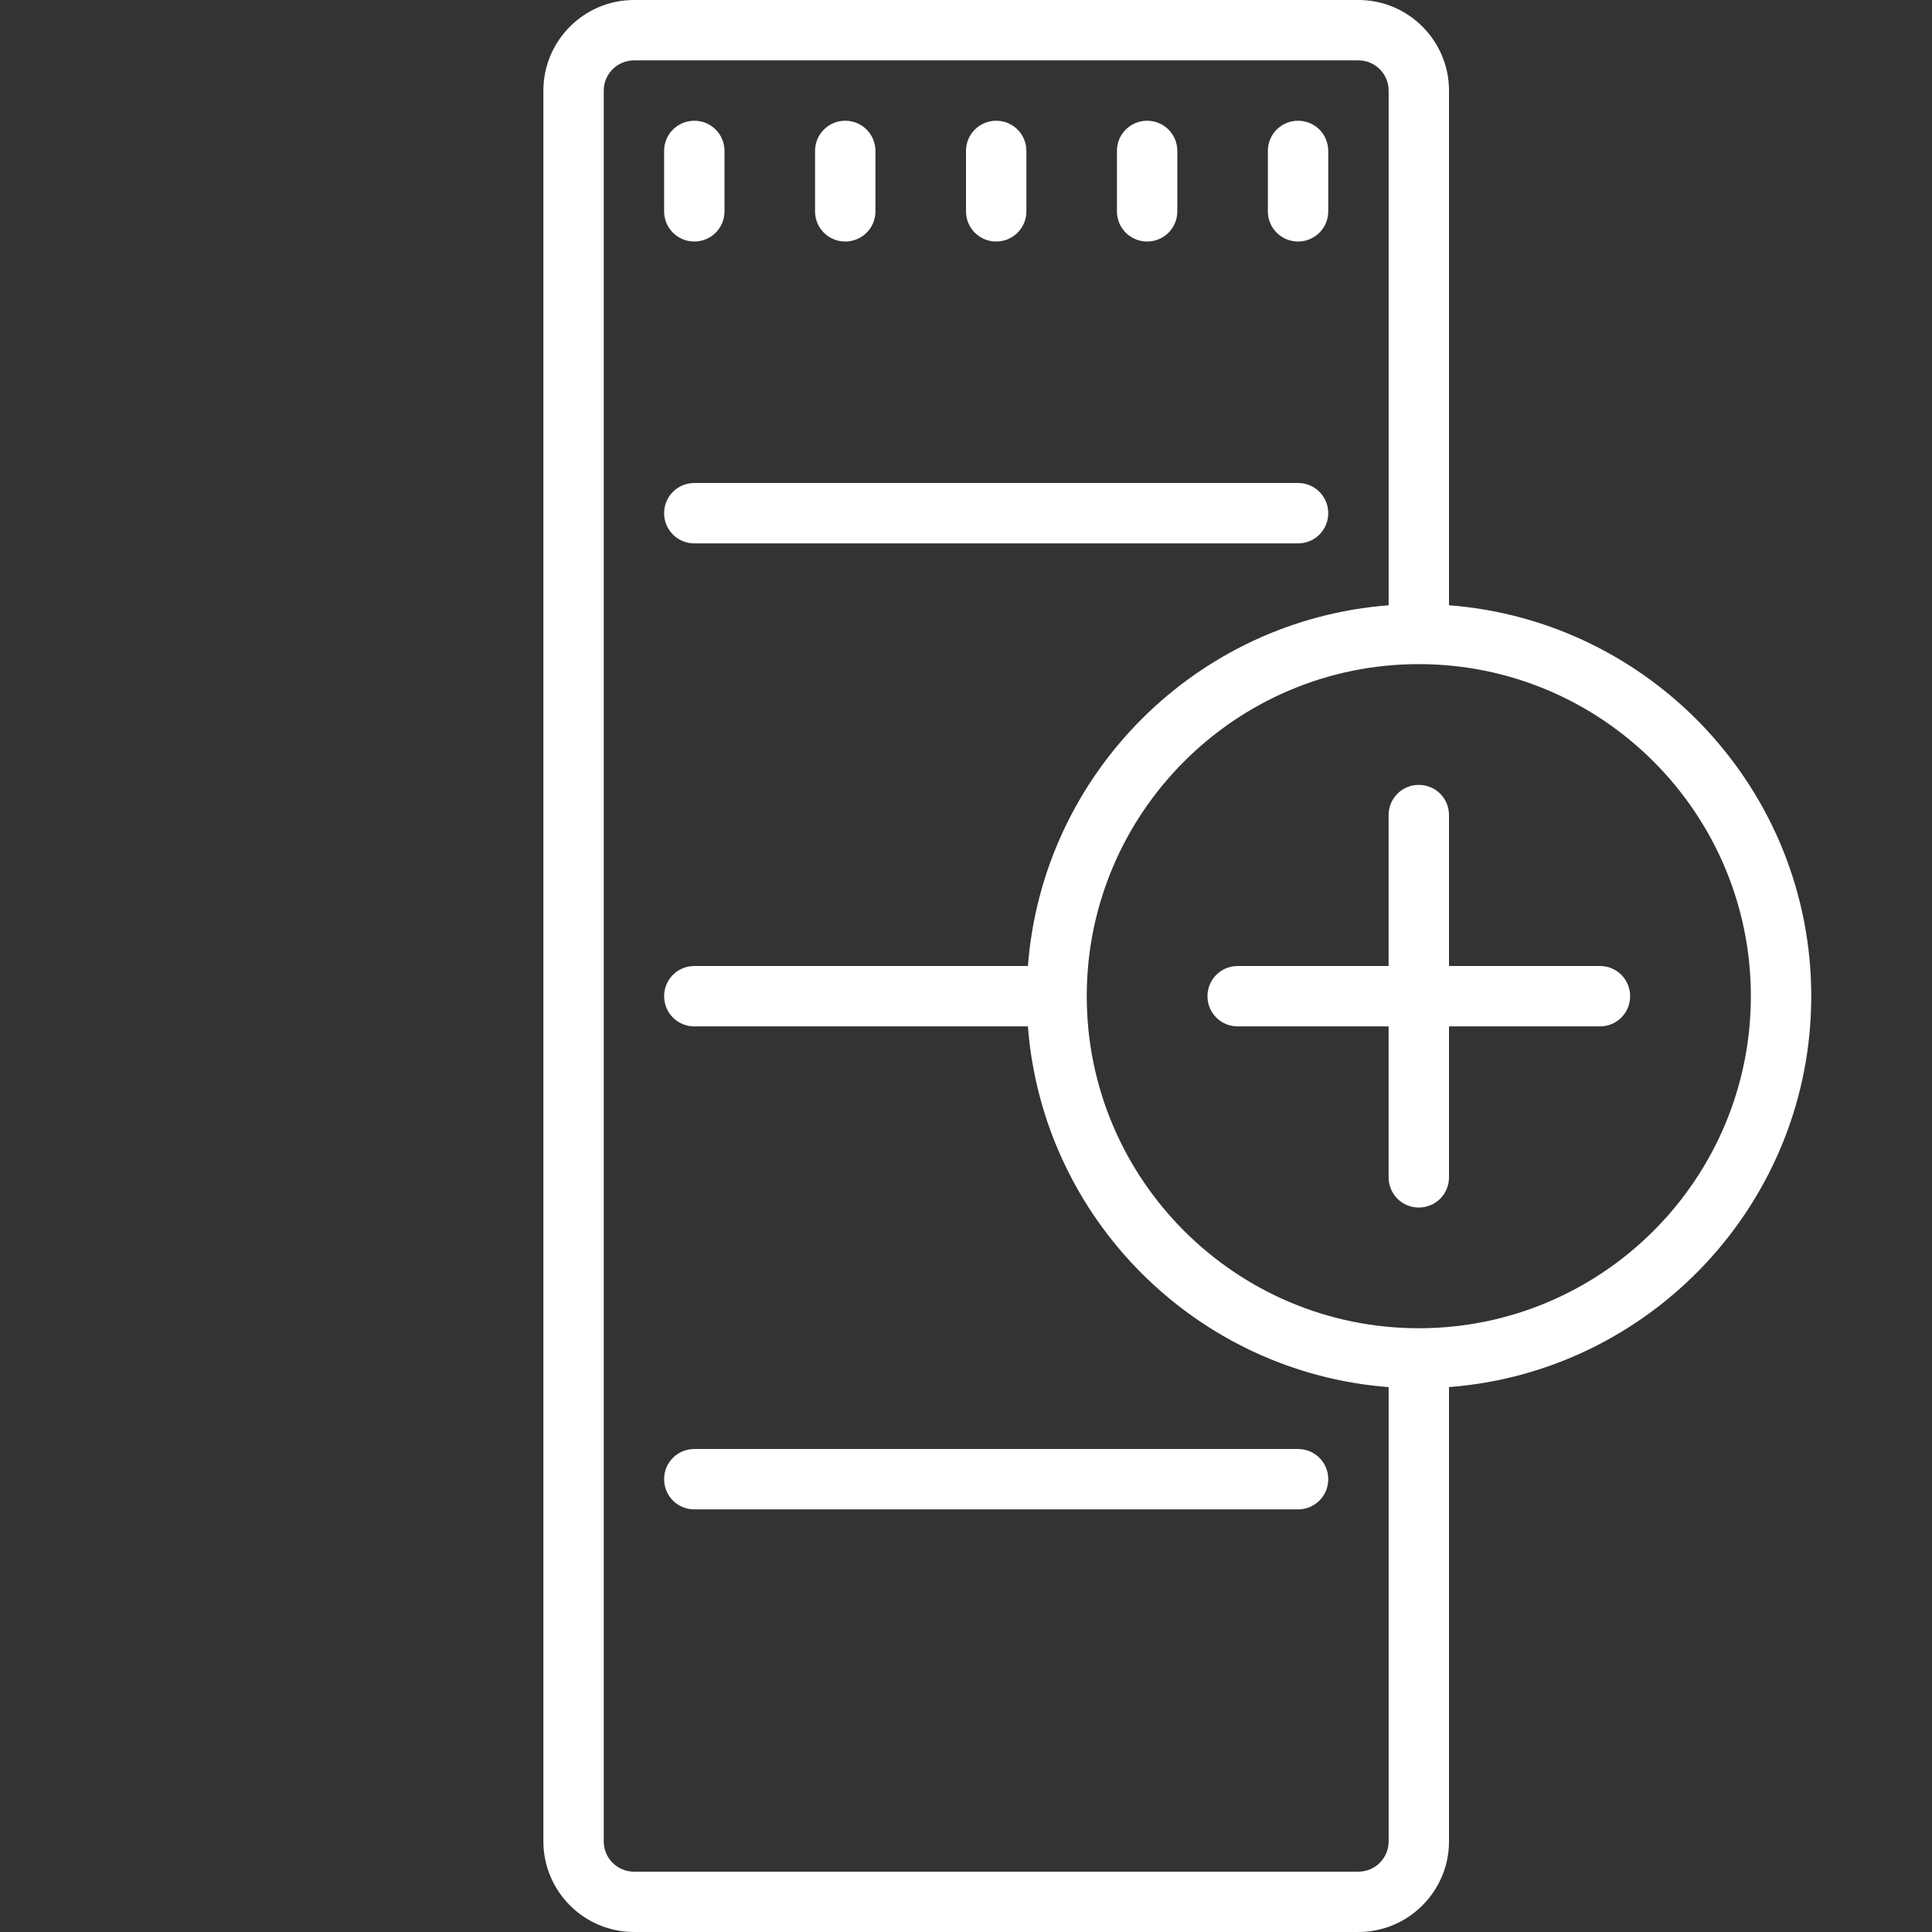 <svg xmlns="http://www.w3.org/2000/svg" x="0px" y="0px"
width="64" height="64"
viewBox="0 0 172 172"
style=" fill:#000000;"><rect x="0" y="0" width="172" height="172" fill="#333333" stroke="none"/><g fill="none" fill-rule="nonzero" stroke="none" stroke-width="1" stroke-linecap="butt" stroke-linejoin="miter" stroke-miterlimit="10" stroke-dasharray="" stroke-dashoffset="0" font-family="none" font-weight="none" font-size="none" text-anchor="none" style="mix-blend-mode: normal"><path d="M0,172v-172h172v172z" fill="none"></path><g fill="#ffffff"><path d="M56.438,0c-4.441,0 -8.062,3.622 -8.062,8.062v155.875c0,4.441 3.622,8.062 8.062,8.062h64.5c4.441,0 8.062,-3.622 8.062,-8.062v-40.449c18.004,-1.375 32.25,-16.45 32.25,-34.801c0,-18.351 -14.246,-33.426 -32.25,-34.801v-45.824c0,-4.441 -3.622,-8.062 -8.062,-8.062zM56.438,5.375h64.5c1.48,0 2.688,1.207 2.688,2.688v45.824c-17.122,1.312 -30.801,14.991 -32.114,32.114h-29.699c-1.491,0 -2.688,1.197 -2.688,2.688c0,1.491 1.197,2.688 2.688,2.688h29.699c1.312,17.122 14.991,30.801 32.114,32.114v40.449c0,1.48 -1.207,2.688 -2.688,2.688h-64.5c-1.48,0 -2.688,-1.207 -2.688,-2.688v-155.875c0,-1.48 1.207,-2.688 2.688,-2.688zM61.812,10.75c-1.491,0 -2.688,1.197 -2.688,2.688v5.375c0,1.491 1.197,2.688 2.688,2.688c1.491,0 2.688,-1.197 2.688,-2.688v-5.375c0,-1.491 -1.197,-2.688 -2.688,-2.688zM75.25,10.75c-1.491,0 -2.688,1.197 -2.688,2.688v5.375c0,1.491 1.197,2.688 2.688,2.688c1.491,0 2.688,-1.197 2.688,-2.688v-5.375c0,-1.491 -1.197,-2.688 -2.688,-2.688zM88.688,10.75c-1.491,0 -2.688,1.197 -2.688,2.688v5.375c0,1.491 1.197,2.688 2.688,2.688c1.491,0 2.688,-1.197 2.688,-2.688v-5.375c0,-1.491 -1.197,-2.688 -2.688,-2.688zM102.125,10.75c-1.491,0 -2.688,1.197 -2.688,2.688v5.375c0,1.491 1.197,2.688 2.688,2.688c1.491,0 2.688,-1.197 2.688,-2.688v-5.375c0,-1.491 -1.197,-2.688 -2.688,-2.688zM115.562,10.75c-1.491,0 -2.688,1.197 -2.688,2.688v5.375c0,1.491 1.197,2.688 2.688,2.688c1.491,0 2.688,-1.197 2.688,-2.688v-5.375c0,-1.491 -1.197,-2.688 -2.688,-2.688zM61.812,43c-1.491,0 -2.688,1.197 -2.688,2.688c0,1.491 1.197,2.688 2.688,2.688h53.75c1.491,0 2.688,-1.197 2.688,-2.688c0,-1.491 -1.197,-2.688 -2.688,-2.688zM126.312,59.125c16.303,0 29.562,13.259 29.562,29.562c0,16.303 -13.259,29.562 -29.562,29.562c-16.303,0 -29.562,-13.259 -29.562,-29.562c0,-16.303 13.259,-29.562 29.562,-29.562zM126.312,69.875c-1.491,0 -2.688,1.197 -2.688,2.688v13.438h-13.438c-1.491,0 -2.688,1.197 -2.688,2.688c0,1.491 1.197,2.688 2.688,2.688h13.438v13.438c0,1.491 1.197,2.688 2.688,2.688c1.491,0 2.688,-1.197 2.688,-2.688v-13.438h13.438c1.491,0 2.688,-1.197 2.688,-2.688c0,-1.491 -1.197,-2.688 -2.688,-2.688h-13.438v-13.438c0,-1.491 -1.197,-2.688 -2.688,-2.688zM61.812,129c-1.491,0 -2.688,1.197 -2.688,2.688c0,1.491 1.197,2.688 2.688,2.688h53.75c1.491,0 2.688,-1.197 2.688,-2.688c0,-1.491 -1.197,-2.688 -2.688,-2.688z"></path></g></g></svg>